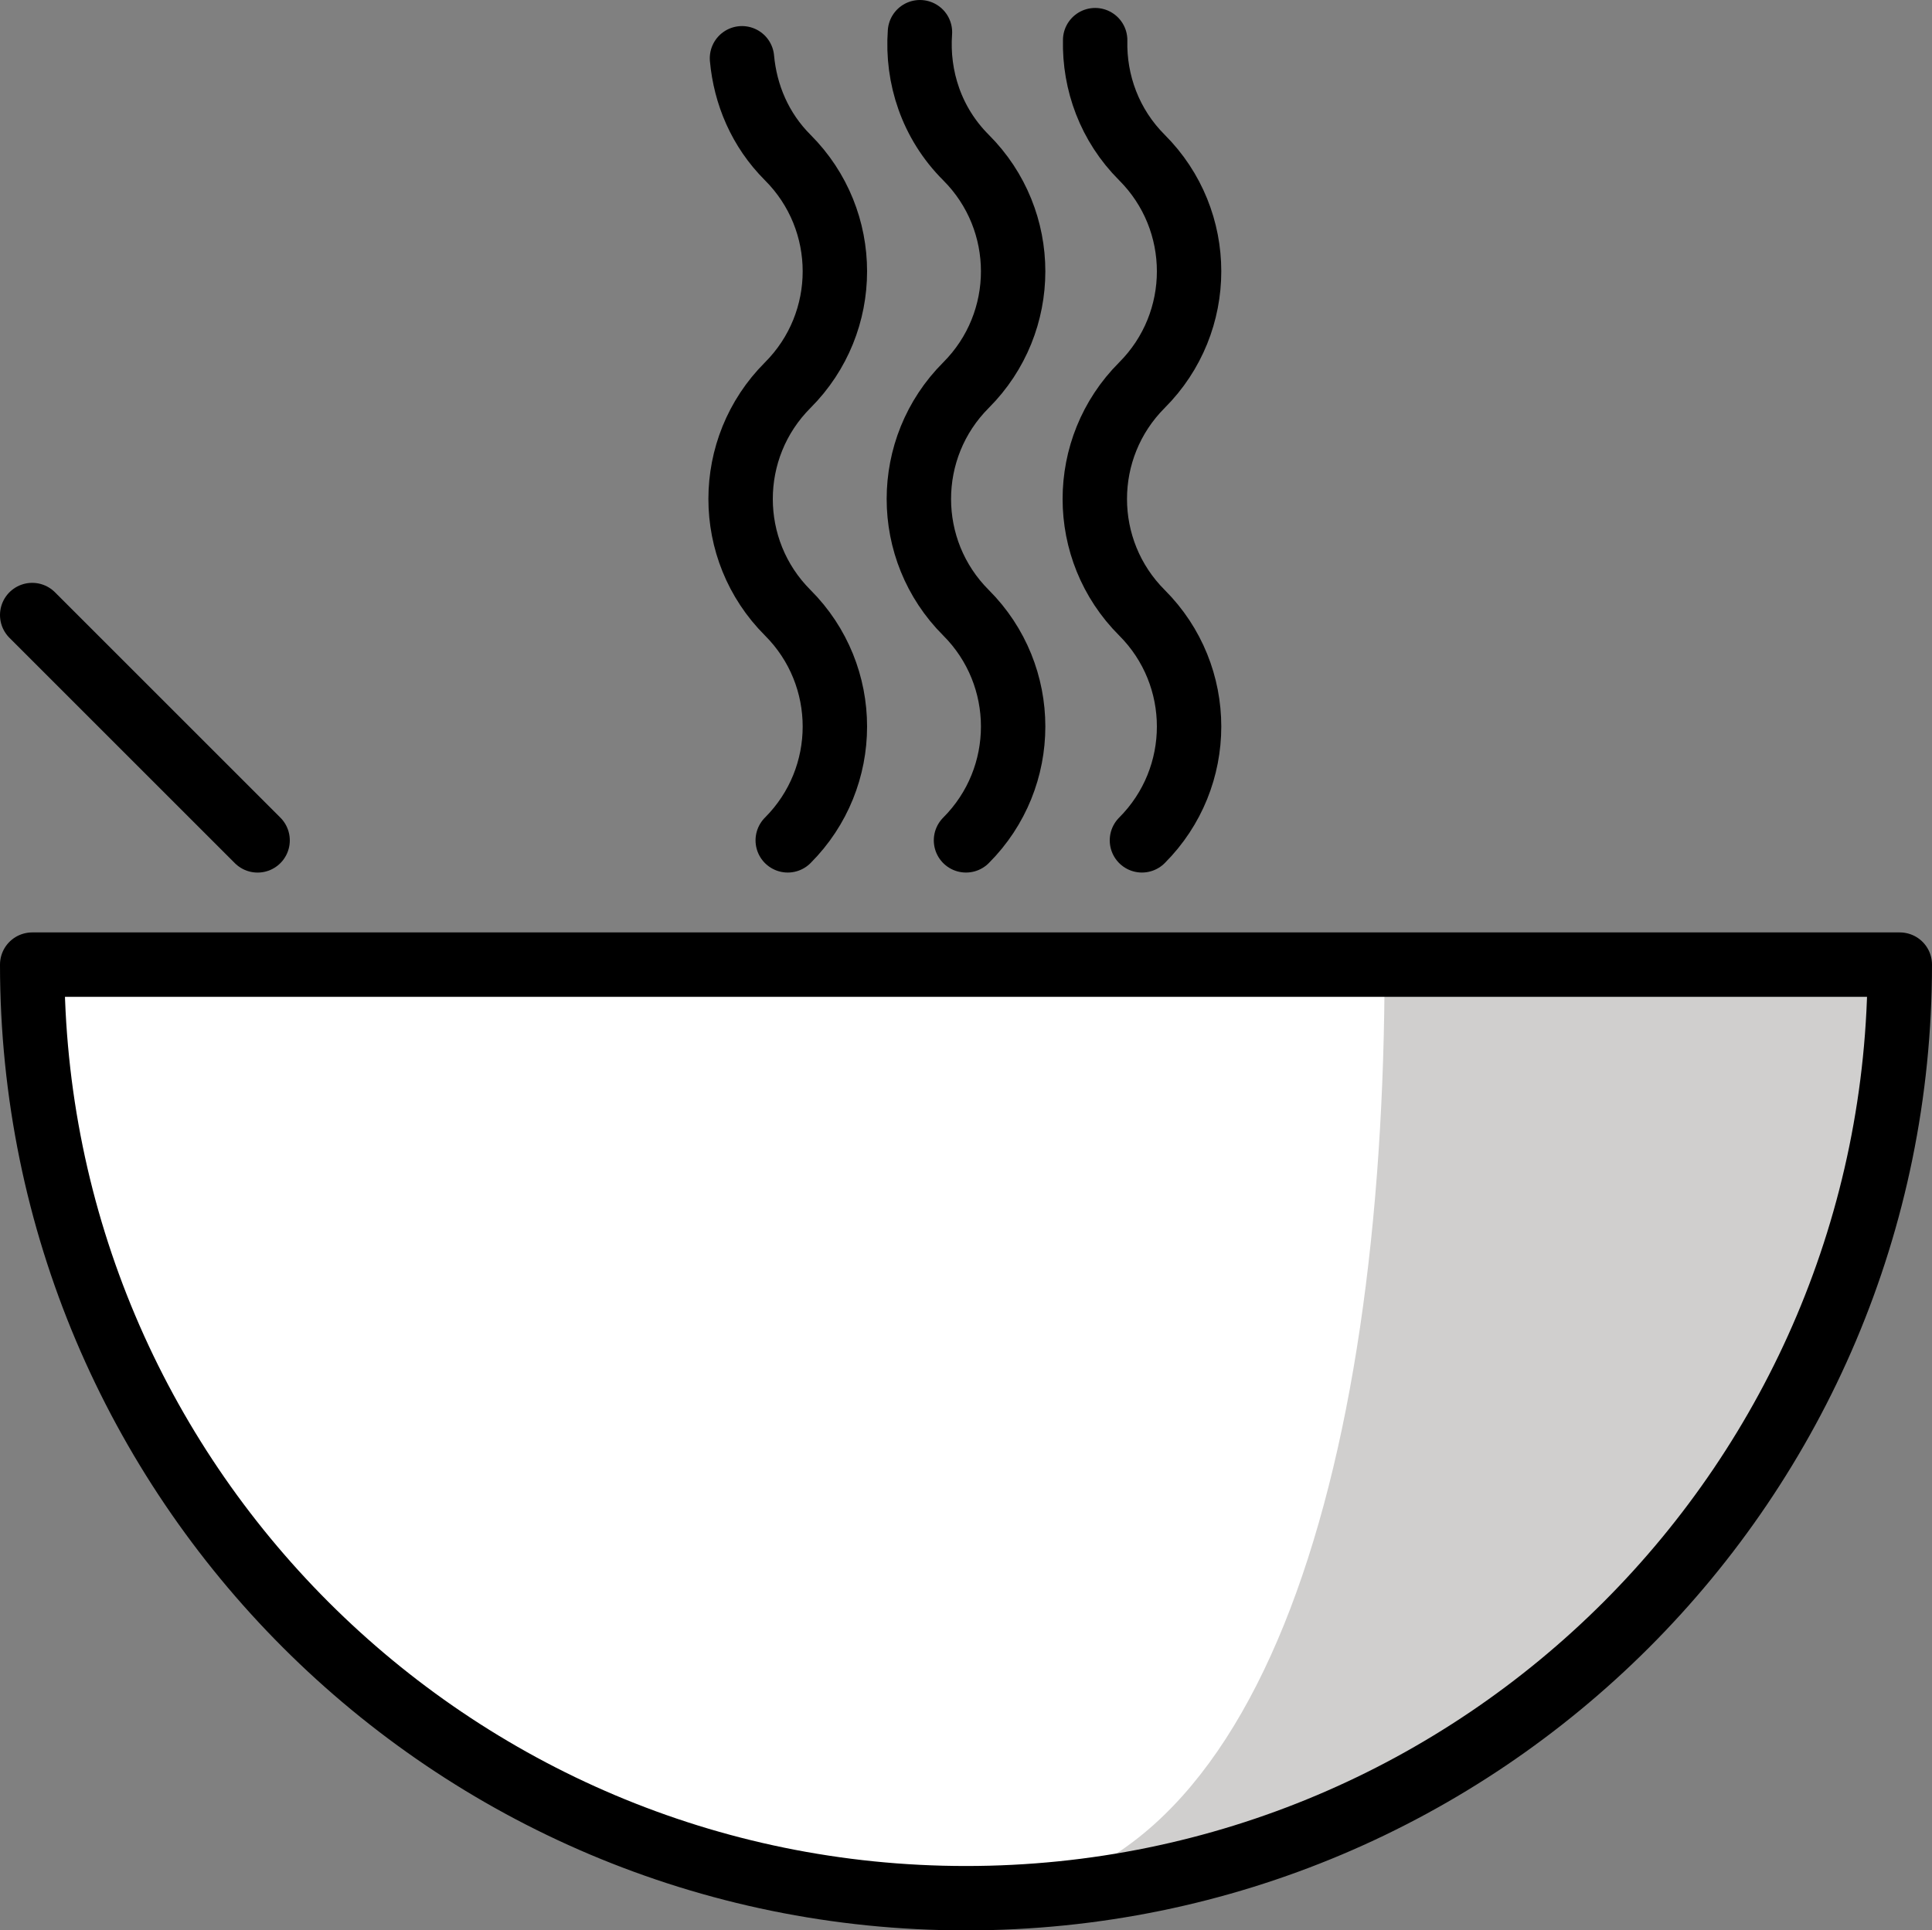 <?xml version="1.0" encoding="UTF-8" standalone="no"?>
<svg
   id="emoji"
   viewBox="0 0 60 59.964"
   version="1.1"
   sodipodi:docname="1f372.svg"
   width="60"
   height="59.964"
   xmlns:inkscape="http://www.inkscape.org/namespaces/inkscape"
   xmlns:sodipodi="http://sodipodi.sourceforge.net/DTD/sodipodi-0.dtd"
   xmlns="http://www.w3.org/2000/svg"
   xmlns:svg="http://www.w3.org/2000/svg">
  <rect x="0" y="0" width="60" height="59.964" fill="#808080" stroke="none"/>
  <defs
     id="defs6" />
  <sodipodi:namedview
     id="namedview6"
     pagecolor="#ffffff"
     bordercolor="#000000"
     borderopacity="0.25"
     inkscape:showpageshadow="2"
     inkscape:pageopacity="0.0"
     inkscape:pagecheckerboard="0"
     inkscape:deskcolor="#d1d1d1" />
  <g
     id="color"
     transform="translate(-6,-6.036)">
    <path
       fill="#ffffff"
       stroke="none"
       d="M 7,36 C 7,52.017 19.983,65 36,65 52.017,65 65,52.017 65,36 Z"
       id="path1" />
    <path
       fill="#d0cfce"
       stroke="none"
       d="M 49,36 C 49,52.016 45,65 36,65 52.017,65 65,52.016 65,36 Z"
       id="path2" />
  </g>
  <g
     id="hair"
     transform="translate(-6,-6.036)" />
  <g
     id="skin"
     transform="translate(-6,-6.036)" />
  <g
     id="skin-shadow"
     transform="translate(-6,-6.036)" />
  <g
     id="line"
     transform="translate(-6,-6.036)">
    <path
       fill="none"
       stroke="#000000"
       stroke-linecap="round"
       stroke-linejoin="round"
       stroke-miterlimit="10"
       stroke-width="2"
       d="M 7,36 C 7,52.017 19.983,65 36,65 52.017,65 65,52.017 65,36 Z"
       id="path3" />
    <line
       x1="7"
       x2="14"
       y1="25.141"
       y2="32.141"
       fill="none"
       stroke="#000000"
       stroke-linecap="round"
       stroke-linejoin="round"
       stroke-miterlimit="10"
       stroke-width="2"
       id="line3" />
    <path
       fill="none"
       stroke="#000000"
       stroke-linecap="round"
       stroke-linejoin="round"
       stroke-miterlimit="10"
       stroke-width="2"
       d="m 29.043,7.846 c 0.102,1.125 0.56,2.224 1.421,3.084 1.952,1.951 1.952,5.117 0,7.07 -1.952,1.953 -1.952,5.119 0,7.07 1.952,1.951 1.952,5.117 0,7.07"
       id="path4" />
    <path
       fill="none"
       stroke="#000000"
       stroke-linecap="round"
       stroke-linejoin="round"
       stroke-miterlimit="10"
       stroke-width="2"
       d="m 34.57,7.036 c -0.101,1.397 0.361,2.826 1.43,3.894 1.952,1.951 1.952,5.117 0,7.07 -1.952,1.953 -1.952,5.119 0,7.07 1.952,1.951 1.952,5.117 0,7.07"
       id="path5" />
    <path
       fill="none"
       stroke="#000000"
       stroke-linecap="round"
       stroke-linejoin="round"
       stroke-miterlimit="10"
       stroke-width="2"
       d="m 40.011,7.283 c -0.03,1.316 0.448,2.643 1.453,3.647 1.952,1.951 1.952,5.117 0,7.07 -1.952,1.953 -1.952,5.119 0,7.07 1.952,1.951 1.952,5.117 0,7.07"
       id="path6" />
  </g>
</svg>
